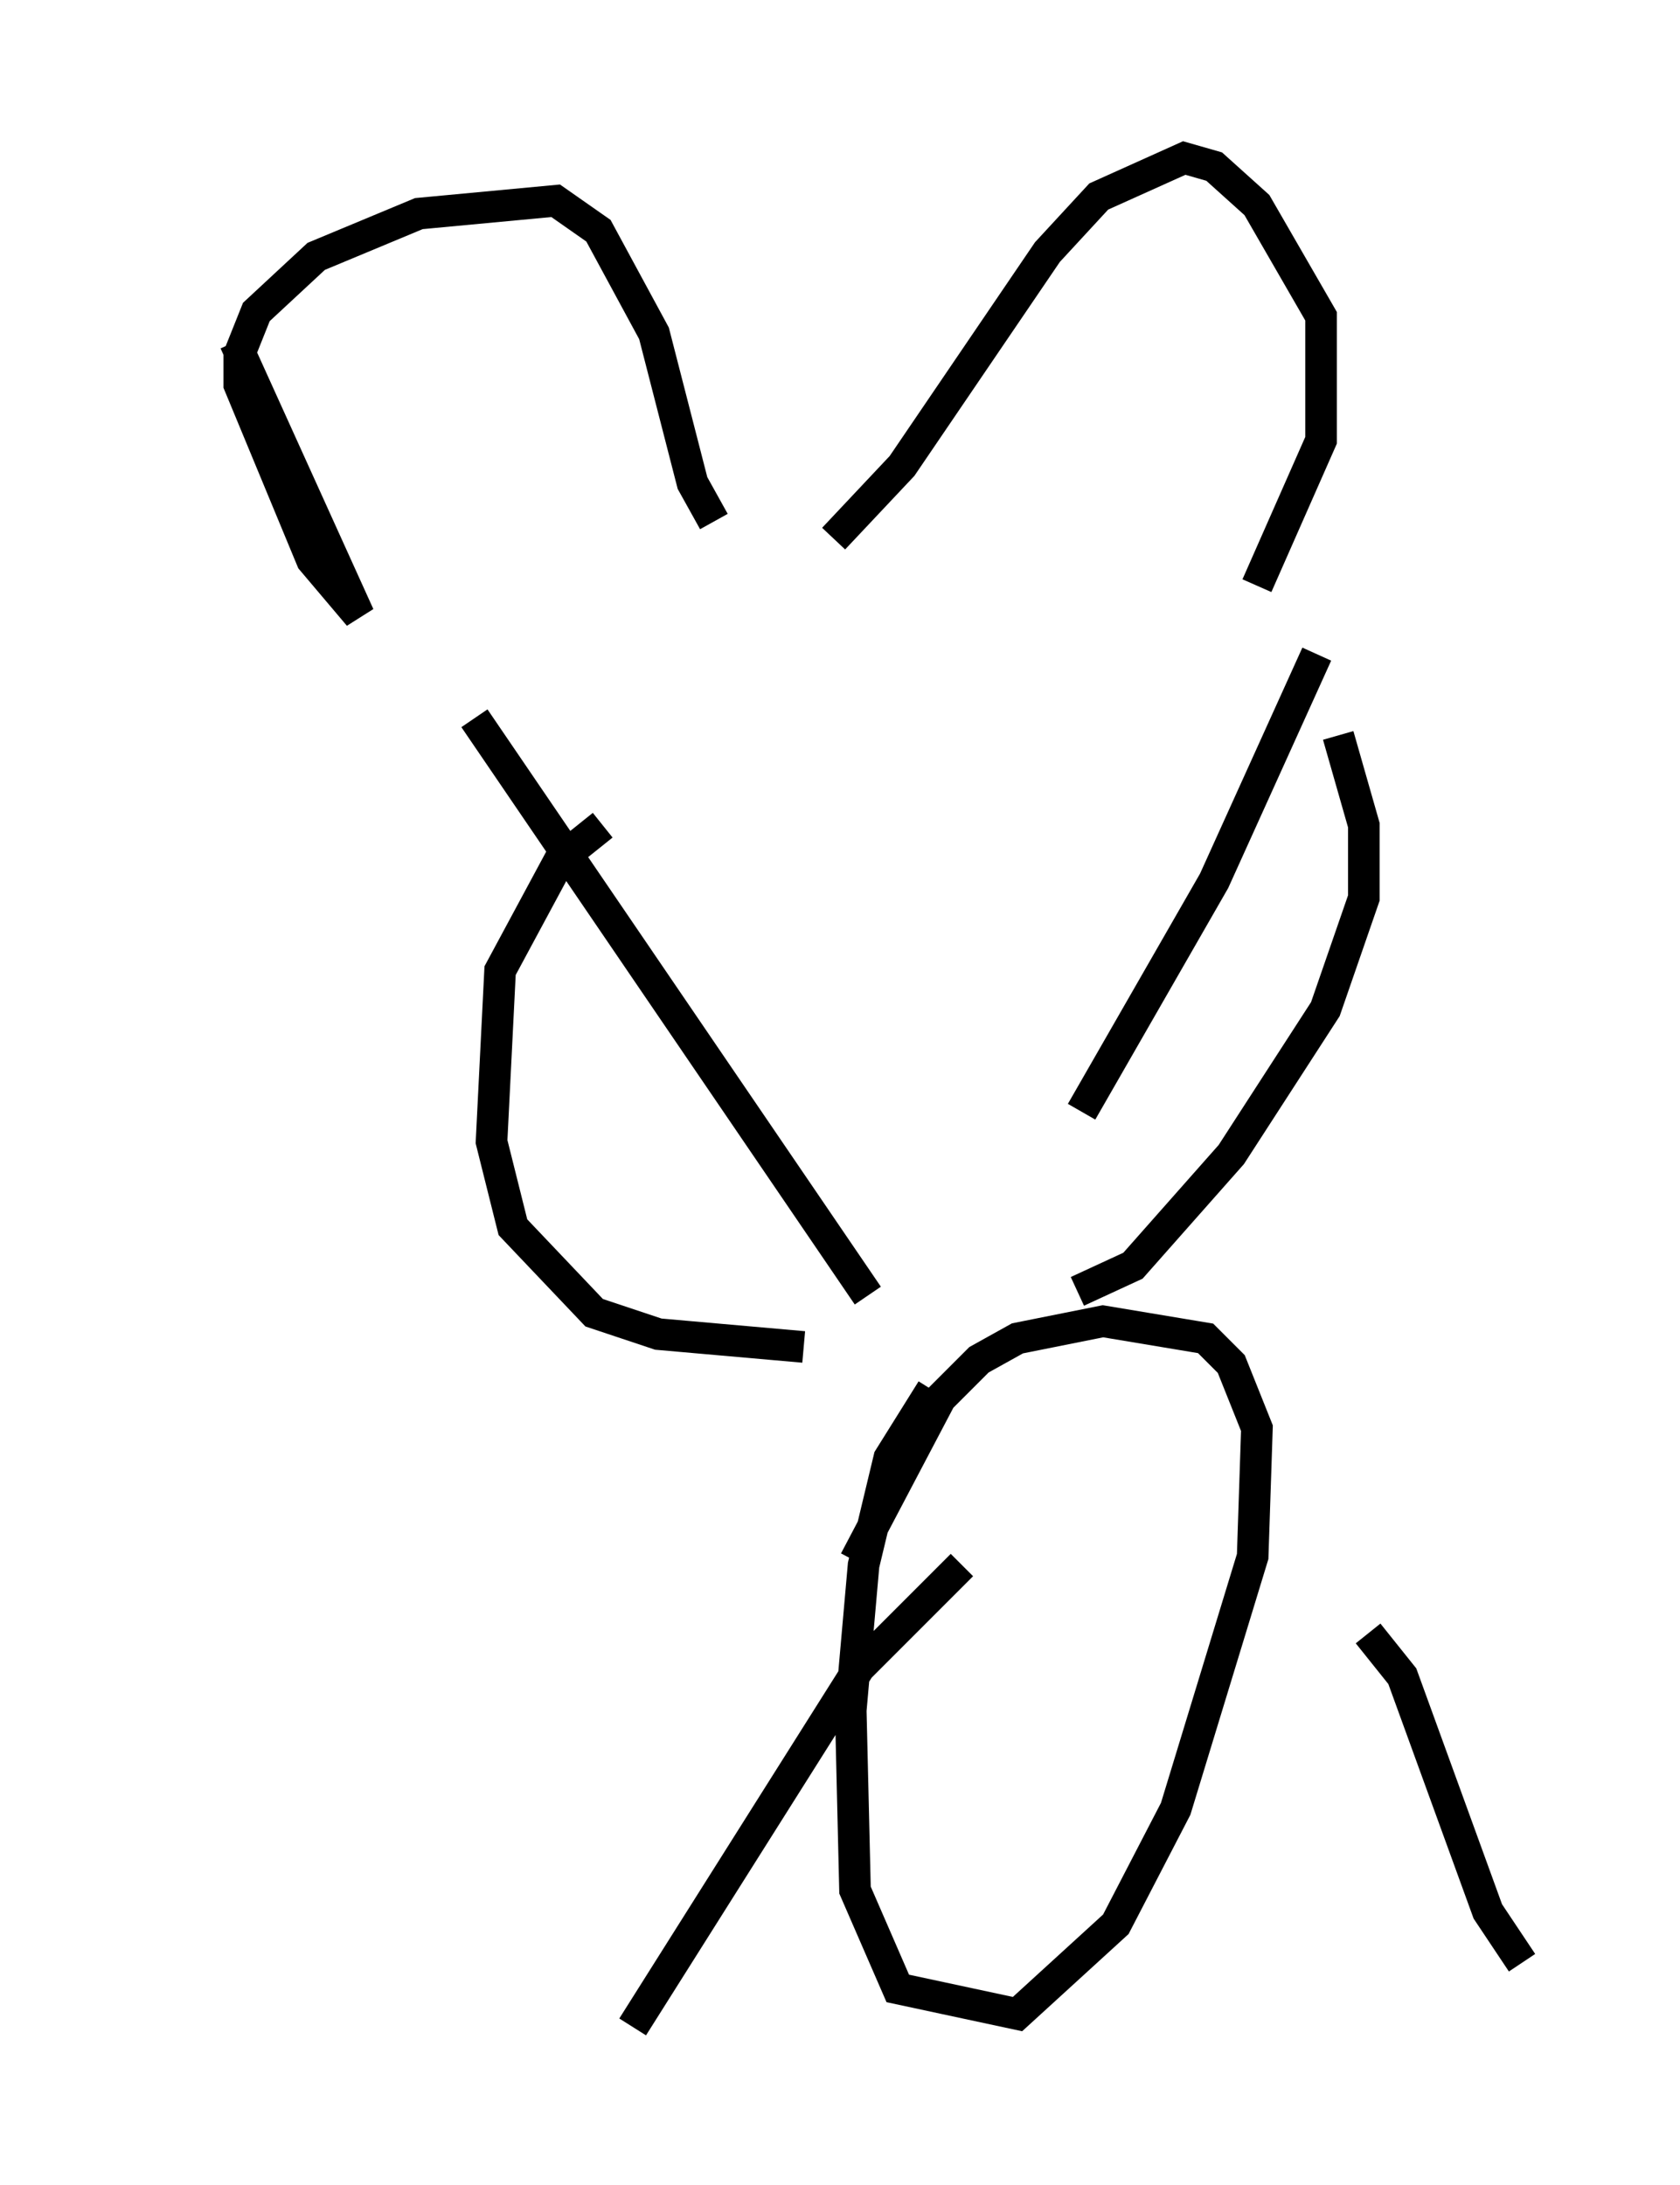 <?xml version="1.0" encoding="utf-8" ?>
<svg baseProfile="full" height="69.133" version="1.1" width="53.166" xmlns="http://www.w3.org/2000/svg" xmlns:ev="http://www.w3.org/2001/xml-events" xmlns:xlink="http://www.w3.org/1999/xlink"><defs /><rect fill="white" height="69.133" width="53.166" x="0" y="0" /><path d="M5, 7.706 m2.436, 3.112 l3.924, 8.66 -1.488, -1.759 l-2.3, -5.548 0.0, -0.947 l0.541, -1.353 1.894, -1.759 l3.248, -1.353 4.33, -0.406 l1.353, 0.947 1.759, 3.248 l1.218, 4.736 0.677, 1.218 m3.789, 0.541 l2.165, -2.3 4.601, -6.766 l1.624, -1.759 2.706, -1.218 l0.947, 0.271 1.353, 1.218 l2.03, 3.518 0.0, 3.924 l-2.03, 4.601 m-24.763, 4.195 l12.449, 18.268 m14.208, -20.297 l-3.248, 7.172 -4.195, 7.307 m-15.155, -9.066 l-1.353, 1.083 -1.894, 3.518 l-0.271, 5.413 0.677, 2.706 l2.571, 2.706 2.03, 0.677 l4.601, 0.406 m16.915, -19.35 l0.812, 2.842 0.0, 2.3 l-1.218, 3.518 -2.977, 4.601 l-3.112, 3.518 -1.759, 0.812 m-4.601, 3.112 l-1.353, 2.165 -0.812, 3.383 l-0.406, 4.601 0.135, 5.683 l1.353, 3.112 3.789, 0.812 l3.112, -2.842 1.894, -3.654 l2.436, -7.984 0.135, -4.059 l-0.812, -2.03 -0.812, -0.812 l-3.248, -0.541 -2.706, 0.541 l-1.218, 0.677 -1.218, 1.218 l-2.706, 5.142 m16.238, 2.3 l1.083, 1.353 2.706, 7.442 l1.083, 1.624 m-17.726, -12.584 l-3.248, 3.248 -7.172, 11.367 " fill="none" stroke="black" stroke-width="1" /></svg>